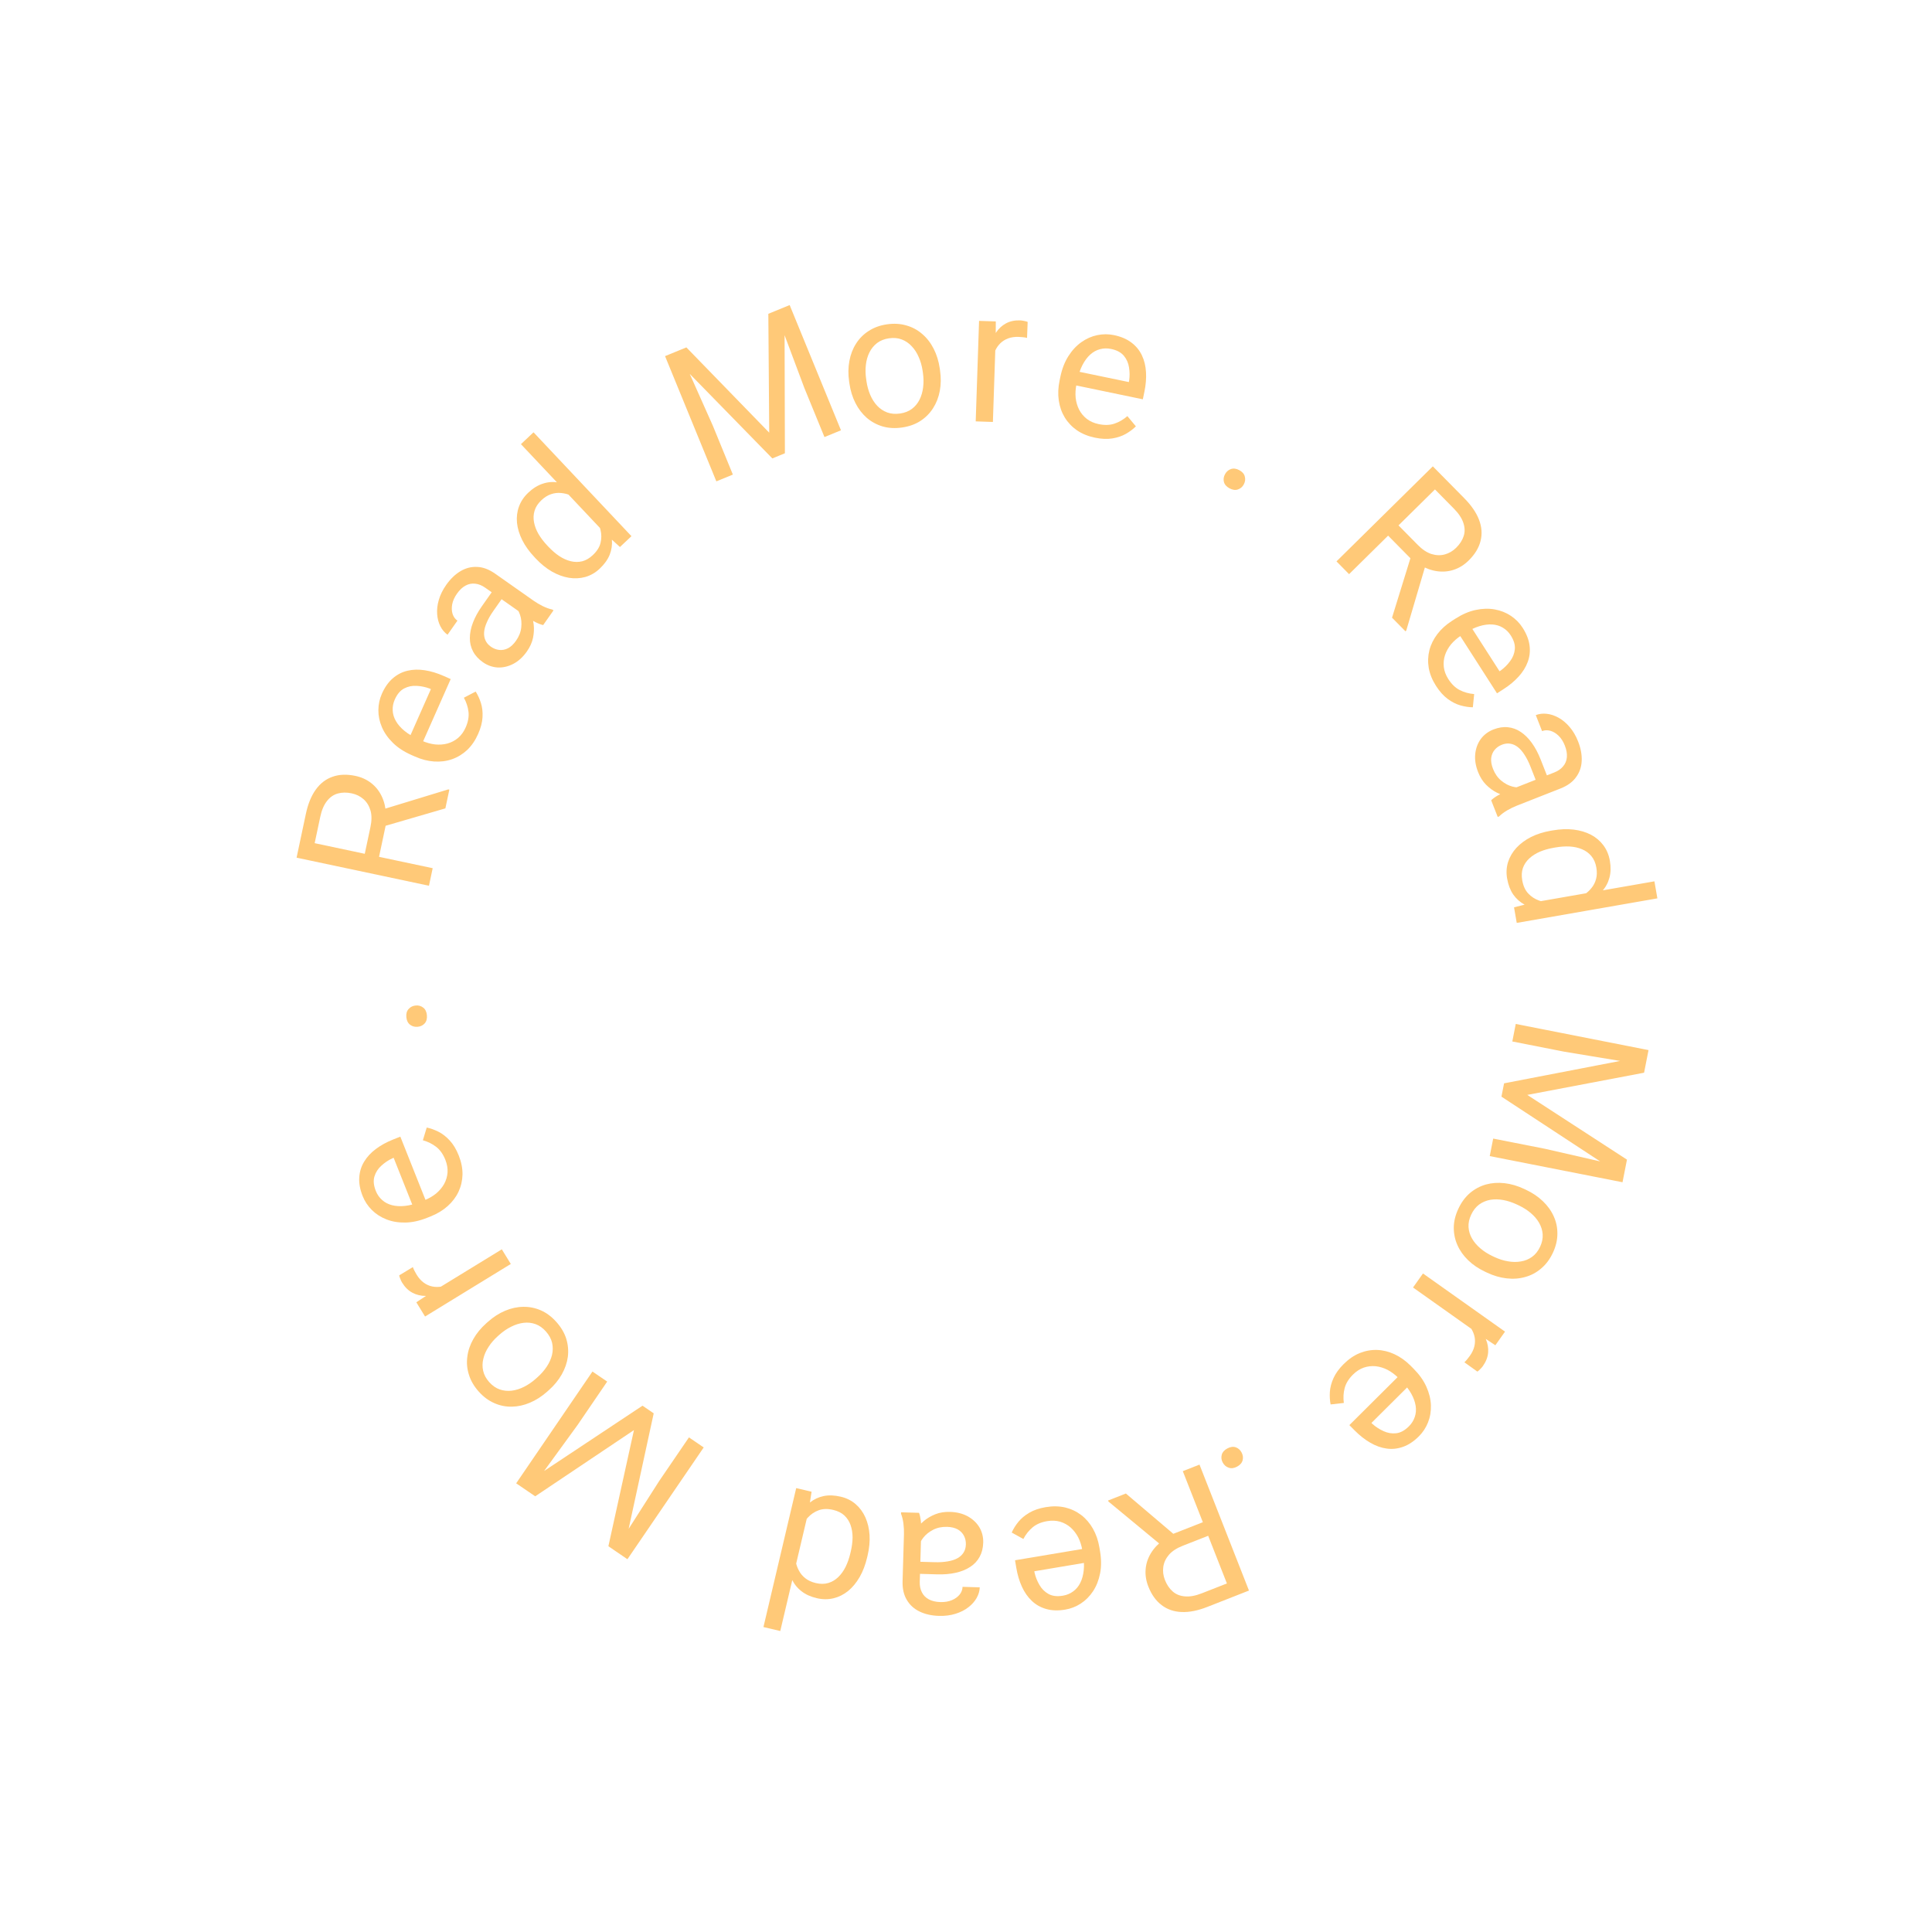 <svg width="203" height="203" viewBox="0 0 203 203" fill="#ffc978" xmlns="http://www.w3.org/2000/svg">
<path d="M131.232 167.124L126.851 168.845C125.857 169.235 124.959 169.413 124.155 169.379C123.345 169.347 122.645 169.105 122.054 168.651C121.46 168.206 120.993 167.554 120.655 166.693C120.417 166.087 120.324 165.484 120.375 164.883C120.422 164.291 120.607 163.729 120.929 163.197C121.248 162.673 121.692 162.201 122.262 161.781L122.678 161.398L126.796 159.781L127.374 161.2L124.266 162.421C123.635 162.669 123.154 162.984 122.822 163.366C122.491 163.755 122.294 164.178 122.23 164.637C122.165 165.096 122.222 165.553 122.401 166.008C122.6 166.517 122.875 166.923 123.225 167.226C123.575 167.529 124.006 167.699 124.517 167.736C125.024 167.782 125.614 167.673 126.287 167.408L128.914 166.377L124.28 154.578L126.034 153.889L131.232 167.124ZM118.299 156.927L123.873 161.663L122.05 162.389L116.47 157.772L116.427 157.663L118.299 156.927Z" fill="#ffc978"/>
<path d="M109.885 158.359C110.61 158.237 111.289 158.249 111.921 158.394C112.547 158.546 113.11 158.812 113.609 159.19C114.102 159.569 114.512 160.049 114.84 160.627C115.168 161.206 115.394 161.861 115.516 162.593L115.584 162.998C115.726 163.845 115.728 164.621 115.588 165.324C115.45 166.034 115.204 166.656 114.852 167.19C114.499 167.725 114.07 168.157 113.564 168.486C113.058 168.815 112.513 169.028 111.929 169.126C111.184 169.251 110.52 169.231 109.938 169.064C109.349 168.899 108.842 168.614 108.418 168.21C107.995 167.812 107.648 167.316 107.376 166.721C107.106 166.133 106.909 165.473 106.787 164.741L106.652 163.941L114.434 162.636L114.678 164.09L108.678 165.097L108.701 165.232C108.804 165.69 108.976 166.123 109.216 166.532C109.45 166.941 109.767 167.258 110.167 167.481C110.568 167.704 111.073 167.765 111.683 167.662C112.088 167.595 112.445 167.445 112.757 167.215C113.069 166.991 113.319 166.692 113.507 166.317C113.695 165.942 113.816 165.502 113.87 164.998C113.924 164.494 113.898 163.927 113.793 163.298L113.725 162.894C113.642 162.399 113.497 161.945 113.289 161.531C113.075 161.125 112.809 160.78 112.491 160.496C112.167 160.214 111.799 160.012 111.389 159.889C110.973 159.768 110.521 159.748 110.033 159.83C109.403 159.935 108.892 160.153 108.498 160.483C108.105 160.813 107.78 161.221 107.525 161.706L106.303 161.029C106.47 160.651 106.702 160.279 106.997 159.913C107.292 159.547 107.677 159.225 108.152 158.947C108.62 158.67 109.198 158.474 109.885 158.359Z" fill="#ffc978"/>
<path d="M96.802 160.771L96.641 166.208C96.629 166.624 96.702 166.988 96.862 167.299C97.016 167.616 97.256 167.864 97.583 168.043C97.91 168.222 98.317 168.319 98.805 168.334C99.261 168.347 99.663 168.281 100.013 168.135C100.356 167.989 100.629 167.792 100.832 167.544C101.028 167.296 101.13 167.025 101.139 166.732L102.945 166.786C102.934 167.163 102.825 167.534 102.619 167.9C102.413 168.265 102.123 168.592 101.749 168.88C101.369 169.175 100.92 169.403 100.401 169.563C99.874 169.73 99.293 169.804 98.655 169.785C97.887 169.762 97.214 169.612 96.636 169.334C96.052 169.056 95.601 168.649 95.285 168.112C94.962 167.581 94.812 166.922 94.836 166.135L94.981 161.215C94.992 160.864 94.974 160.489 94.927 160.09C94.874 159.691 94.789 159.347 94.674 159.057L94.679 158.901L96.563 158.956C96.648 159.167 96.711 159.446 96.753 159.792C96.794 160.145 96.811 160.472 96.802 160.771ZM96.353 165.359L96.371 164.09L98.197 164.144C98.711 164.159 99.171 164.13 99.577 164.058C99.983 163.992 100.325 163.881 100.603 163.727C100.881 163.572 101.095 163.373 101.246 163.13C101.396 162.894 101.476 162.613 101.486 162.287C101.496 161.955 101.43 161.651 101.288 161.373C101.147 161.095 100.928 160.87 100.634 160.699C100.333 160.534 99.961 160.444 99.518 160.431C98.965 160.415 98.474 160.518 98.044 160.739C97.614 160.961 97.27 161.237 97.013 161.569C96.749 161.899 96.603 162.224 96.574 162.542L95.828 161.651C95.882 161.379 96.014 161.08 96.226 160.754C96.438 160.428 96.717 160.117 97.065 159.821C97.405 159.532 97.81 159.293 98.278 159.105C98.739 158.923 99.256 158.841 99.829 158.858C100.545 158.879 101.168 159.038 101.7 159.333C102.226 159.629 102.631 160.016 102.916 160.493C103.195 160.977 103.326 161.511 103.309 162.097C103.292 162.663 103.166 163.158 102.932 163.581C102.698 164.01 102.369 164.362 101.944 164.636C101.518 164.916 101.011 165.123 100.421 165.255C99.831 165.387 99.174 165.443 98.452 165.421L96.353 165.359Z" fill="#ffc978"/>
<path d="M84.957 158.772L81.985 171.375L80.217 170.958L83.659 156.359L85.275 156.74L84.957 158.772ZM91.161 163.435L91.114 163.635C90.929 164.421 90.666 165.111 90.325 165.706C89.976 166.306 89.57 166.796 89.106 167.175C88.635 167.552 88.124 167.806 87.571 167.937C87.011 168.072 86.424 168.067 85.809 167.922C85.162 167.77 84.625 167.523 84.198 167.181C83.762 166.844 83.427 166.421 83.193 165.911C82.951 165.406 82.802 164.829 82.748 164.181C82.694 163.532 82.718 162.819 82.821 162.041L83.027 161.166C83.275 160.429 83.571 159.783 83.916 159.228C84.254 158.673 84.644 158.223 85.087 157.879C85.523 157.534 86.012 157.305 86.553 157.192C87.094 157.085 87.69 157.108 88.343 157.262C88.945 157.404 89.465 157.664 89.905 158.042C90.338 158.418 90.679 158.884 90.93 159.438C91.174 159.99 91.32 160.607 91.367 161.287C91.406 161.971 91.338 162.688 91.161 163.435ZM89.346 163.218L89.393 163.018C89.514 162.505 89.577 162.012 89.582 161.538C89.58 161.063 89.509 160.628 89.368 160.233C89.227 159.839 89.008 159.503 88.712 159.226C88.415 158.955 88.029 158.764 87.553 158.651C86.971 158.514 86.463 158.525 86.031 158.684C85.592 158.841 85.211 159.096 84.888 159.448C84.564 159.799 84.282 160.198 84.044 160.643L83.504 162.934C83.497 163.3 83.529 163.662 83.599 164.02C83.66 164.382 83.775 164.717 83.944 165.024C84.104 165.336 84.331 165.607 84.625 165.837C84.912 166.065 85.278 166.232 85.721 166.337C86.203 166.45 86.642 166.447 87.038 166.326C87.427 166.21 87.773 166.004 88.077 165.708C88.379 165.418 88.638 165.058 88.853 164.627C89.061 164.201 89.225 163.731 89.346 163.218Z" fill="#ffc978"/>
<path d="M65.433 163.495L63.925 162.466L66.61 150.265L56.237 157.221L54.72 156.186L67.51 147.699L68.687 148.503L65.433 163.495ZM65.925 163.831L64.594 162.923L69.264 155.611L72.39 151.029L73.939 152.086L65.925 163.831ZM55.567 156.764L54.236 155.856L62.25 144.111L63.799 145.167L60.672 149.749L55.567 156.764Z" fill="#ffc978"/>
<path d="M57.663 146.071L57.495 146.22C56.926 146.726 56.325 147.113 55.691 147.381C55.053 147.653 54.415 147.793 53.779 147.802C53.137 147.816 52.519 147.69 51.926 147.425C51.328 147.164 50.784 146.759 50.295 146.209C49.802 145.655 49.46 145.065 49.27 144.441C49.072 143.816 49.016 143.186 49.104 142.55C49.182 141.914 49.394 141.294 49.738 140.692C50.077 140.093 50.531 139.541 51.1 139.035L51.268 138.885C51.837 138.379 52.438 137.992 53.071 137.725C53.705 137.457 54.345 137.319 54.991 137.311C55.628 137.301 56.245 137.427 56.843 137.688C57.432 137.948 57.973 138.356 58.467 138.91C58.96 139.464 59.304 140.052 59.499 140.672C59.688 141.296 59.744 141.926 59.665 142.563C59.578 143.199 59.364 143.816 59.025 144.414C58.686 145.012 58.232 145.564 57.663 146.071ZM56.294 144.871L56.462 144.721C56.856 144.371 57.187 143.993 57.454 143.589C57.718 143.19 57.901 142.778 58.004 142.355C58.102 141.928 58.104 141.504 58.008 141.083C57.908 140.667 57.691 140.271 57.358 139.897C57.029 139.527 56.666 139.271 56.268 139.128C55.862 138.984 55.442 138.939 55.01 138.992C54.578 139.046 54.149 139.18 53.721 139.395C53.285 139.609 52.869 139.892 52.475 140.242L52.307 140.392C51.918 140.738 51.594 141.113 51.336 141.518C51.068 141.922 50.885 142.338 50.786 142.765C50.678 143.193 50.672 143.617 50.767 144.037C50.858 144.453 51.071 144.848 51.404 145.222C51.733 145.592 52.101 145.849 52.507 145.992C52.91 146.131 53.331 146.174 53.773 146.121C54.205 146.068 54.637 145.932 55.069 145.712C55.497 145.497 55.905 145.217 56.294 144.871Z" fill="#ffc978"/>
<path d="M45.133 135.923L52.727 131.269L53.671 132.809L44.662 138.33L43.743 136.832L45.133 135.923ZM41.943 134.006L43.38 133.137C43.431 133.282 43.489 133.414 43.555 133.534C43.612 133.652 43.685 133.783 43.773 133.927C43.991 134.282 44.239 134.562 44.516 134.766C44.794 134.97 45.091 135.105 45.406 135.171C45.722 135.238 46.052 135.241 46.398 135.182C46.734 135.121 47.077 135.007 47.425 134.839L47.94 135.119C47.396 135.452 46.853 135.713 46.311 135.9C45.765 136.081 45.24 136.171 44.734 136.167C44.222 136.168 43.757 136.056 43.337 135.832C42.908 135.606 42.544 135.249 42.245 134.76C42.177 134.649 42.113 134.513 42.052 134.352C41.986 134.194 41.95 134.079 41.943 134.006Z" fill="#ffc978"/>
<path d="M48.202 121.413C48.474 122.097 48.605 122.762 48.597 123.41C48.58 124.055 48.439 124.661 48.174 125.228C47.907 125.79 47.525 126.292 47.029 126.735C46.532 127.178 45.939 127.536 45.249 127.81L44.868 127.962C44.07 128.279 43.312 128.444 42.595 128.456C41.872 128.47 41.212 128.361 40.615 128.129C40.019 127.897 39.506 127.568 39.078 127.143C38.65 126.718 38.326 126.23 38.107 125.679C37.828 124.978 37.708 124.325 37.748 123.72C37.786 123.11 37.957 122.555 38.263 122.055C38.563 121.557 38.975 121.113 39.499 120.723C40.017 120.334 40.621 120.003 41.311 119.729L42.064 119.429L44.98 126.762L43.609 127.306L41.361 121.653L41.234 121.704C40.808 121.901 40.421 122.16 40.072 122.481C39.721 122.796 39.478 123.172 39.344 123.611C39.211 124.05 39.258 124.556 39.486 125.131C39.638 125.512 39.859 125.831 40.15 126.086C40.435 126.344 40.78 126.526 41.186 126.631C41.592 126.735 42.047 126.761 42.551 126.708C43.056 126.654 43.604 126.51 44.197 126.274L44.578 126.122C45.044 125.937 45.457 125.699 45.818 125.409C46.171 125.114 46.452 124.782 46.662 124.411C46.869 124.034 46.99 123.633 47.023 123.206C47.054 122.773 46.978 122.327 46.796 121.867C46.56 121.274 46.239 120.82 45.834 120.505C45.428 120.19 44.961 119.959 44.433 119.811L44.837 118.474C45.242 118.558 45.654 118.706 46.075 118.917C46.495 119.128 46.891 119.437 47.262 119.843C47.631 120.242 47.945 120.766 48.202 121.413Z" fill="#ffc978"/>
<path d="M43.887 107.887C43.582 107.915 43.317 107.844 43.093 107.675C42.861 107.5 42.728 107.231 42.695 106.868C42.662 106.505 42.744 106.22 42.941 106.012C43.131 105.799 43.378 105.678 43.683 105.65C43.981 105.623 44.243 105.697 44.468 105.873C44.693 106.042 44.821 106.308 44.855 106.671C44.888 107.034 44.809 107.323 44.619 107.536C44.429 107.743 44.185 107.86 43.887 107.887Z" fill="#ffc978"/>
<path d="M31.163 90.117L32.139 85.513C32.361 84.468 32.707 83.62 33.178 82.968C33.651 82.309 34.239 81.858 34.943 81.615C35.642 81.364 36.443 81.334 37.348 81.526C37.984 81.661 38.539 81.915 39.013 82.288C39.481 82.654 39.848 83.118 40.115 83.68C40.377 84.235 40.526 84.865 40.562 85.572L40.654 86.13L39.736 90.458L38.232 90.159L38.925 86.892C39.065 86.23 39.068 85.654 38.931 85.166C38.789 84.677 38.544 84.279 38.196 83.972C37.849 83.665 37.436 83.462 36.959 83.36C36.424 83.247 35.933 83.252 35.487 83.378C35.042 83.503 34.663 83.768 34.35 84.175C34.033 84.573 33.799 85.126 33.649 85.833L33.063 88.594L45.463 91.224L45.072 93.067L31.163 90.117ZM46.797 84.938L39.774 86.982L40.172 85.06L47.099 82.945L47.214 82.97L46.797 84.938Z" fill="#ffc978"/>
<path d="M50.236 77.125C49.938 77.797 49.554 78.358 49.086 78.805C48.613 79.244 48.082 79.567 47.491 79.775C46.903 79.978 46.277 80.057 45.614 80.012C44.95 79.967 44.279 79.794 43.6 79.493L43.225 79.327C42.439 78.979 41.791 78.553 41.281 78.05C40.765 77.543 40.381 76.996 40.129 76.407C39.877 75.818 39.753 75.222 39.757 74.619C39.761 74.015 39.883 73.442 40.123 72.901C40.429 72.21 40.812 71.668 41.271 71.273C41.733 70.873 42.25 70.607 42.821 70.475C43.386 70.341 43.992 70.325 44.638 70.426C45.278 70.524 45.937 70.724 46.615 71.024L47.356 71.353L44.16 78.567L42.812 77.969L45.276 72.407L45.151 72.352C44.712 72.186 44.256 72.09 43.783 72.066C43.312 72.035 42.873 72.126 42.466 72.337C42.059 72.548 41.731 72.937 41.48 73.502C41.314 73.877 41.241 74.258 41.262 74.645C41.277 75.029 41.389 75.402 41.599 75.766C41.808 76.129 42.108 76.472 42.499 76.795C42.89 77.118 43.377 77.408 43.961 77.667L44.336 77.833C44.794 78.036 45.253 78.165 45.714 78.219C46.17 78.265 46.605 78.233 47.016 78.123C47.431 78.008 47.802 77.812 48.13 77.538C48.461 77.257 48.727 76.891 48.927 76.438C49.185 75.855 49.285 75.308 49.227 74.798C49.168 74.288 49.006 73.792 48.742 73.312L49.98 72.664C50.203 73.012 50.386 73.41 50.529 73.858C50.673 74.306 50.729 74.805 50.7 75.354C50.673 75.898 50.518 76.488 50.236 77.125Z" fill="#ffc978"/>
<path d="M55.427 64.877L50.977 61.748C50.636 61.508 50.292 61.37 49.945 61.332C49.595 61.286 49.256 61.349 48.926 61.524C48.597 61.698 48.292 61.985 48.011 62.384C47.749 62.757 47.583 63.129 47.512 63.502C47.445 63.868 47.459 64.205 47.554 64.51C47.654 64.811 47.823 65.046 48.063 65.214L47.023 66.692C46.715 66.475 46.464 66.179 46.273 65.806C46.082 65.433 45.969 65.011 45.934 64.541C45.897 64.061 45.954 63.56 46.106 63.038C46.257 62.508 46.516 61.981 46.883 61.459C47.325 60.831 47.82 60.352 48.37 60.023C48.924 59.688 49.512 59.536 50.135 59.568C50.755 59.59 51.388 59.828 52.032 60.282L56.059 63.113C56.346 63.315 56.669 63.506 57.028 63.687C57.39 63.862 57.724 63.981 58.029 64.045L58.157 64.135L57.073 65.677C56.85 65.631 56.583 65.531 56.271 65.375C55.953 65.215 55.672 65.049 55.427 64.877ZM51.844 61.976L52.894 62.69L51.843 64.184C51.547 64.604 51.318 65.004 51.155 65.383C50.987 65.758 50.891 66.104 50.867 66.422C50.842 66.739 50.89 67.027 51.01 67.287C51.125 67.543 51.315 67.764 51.582 67.951C51.853 68.142 52.144 68.255 52.454 68.29C52.764 68.325 53.071 68.266 53.377 68.115C53.68 67.955 53.96 67.693 54.214 67.331C54.533 66.879 54.718 66.412 54.769 65.931C54.821 65.45 54.779 65.011 54.645 64.614C54.514 64.211 54.324 63.91 54.074 63.711L55.229 63.58C55.426 63.774 55.603 64.05 55.758 64.406C55.914 64.762 56.019 65.166 56.075 65.619C56.129 66.063 56.105 66.532 56.005 67.026C55.902 67.511 55.686 67.988 55.357 68.457C54.945 69.043 54.469 69.476 53.929 69.757C53.393 70.033 52.847 70.158 52.291 70.134C51.734 70.1 51.216 69.915 50.736 69.578C50.273 69.252 49.929 68.875 49.705 68.447C49.476 68.014 49.364 67.546 49.369 67.04C49.369 66.531 49.476 65.993 49.691 65.428C49.906 64.862 50.221 64.284 50.636 63.693L51.844 61.976Z" fill="#ffc978"/>
<path d="M63.62 56.091L54.736 46.669L56.058 45.423L66.348 56.337L65.14 57.476L63.62 56.091ZM56.31 58.702L56.169 58.552C55.615 57.965 55.184 57.365 54.875 56.753C54.566 56.131 54.382 55.522 54.321 54.926C54.265 54.326 54.334 53.759 54.53 53.226C54.725 52.684 55.053 52.196 55.512 51.763C55.995 51.307 56.497 50.995 57.018 50.826C57.539 50.648 58.077 50.602 58.632 50.687C59.187 50.763 59.75 50.957 60.321 51.269C60.892 51.58 61.474 51.993 62.067 52.508L62.683 53.162C63.163 53.775 63.539 54.378 63.812 54.971C64.089 55.559 64.249 56.133 64.293 56.691C64.341 57.245 64.263 57.779 64.059 58.294C63.851 58.804 63.502 59.288 63.015 59.748C62.565 60.173 62.061 60.464 61.504 60.623C60.951 60.777 60.374 60.806 59.774 60.71C59.178 60.61 58.584 60.392 57.99 60.057C57.397 59.712 56.837 59.261 56.31 58.702ZM57.491 57.306L57.631 57.455C57.993 57.839 58.37 58.163 58.763 58.428C59.161 58.689 59.563 58.869 59.97 58.968C60.377 59.068 60.778 59.07 61.172 58.976C61.562 58.877 61.934 58.66 62.29 58.325C62.725 57.914 62.996 57.484 63.101 57.036C63.211 56.583 63.209 56.125 63.093 55.661C62.978 55.197 62.8 54.743 62.56 54.298L60.946 52.586C60.643 52.379 60.324 52.206 59.987 52.067C59.65 51.919 59.307 51.831 58.958 51.802C58.609 51.764 58.258 51.804 57.905 51.923C57.556 52.037 57.216 52.251 56.884 52.563C56.524 52.903 56.285 53.271 56.168 53.668C56.05 54.056 56.032 54.459 56.111 54.875C56.187 55.288 56.345 55.702 56.586 56.119C56.827 56.527 57.129 56.922 57.491 57.306Z" fill="#ffc978"/>
<path d="M70.429 37.193L72.119 36.501L80.824 45.462L80.731 32.973L82.43 32.277L82.471 47.626L81.151 48.167L70.429 37.193ZM69.878 37.419L71.369 36.808L74.901 44.733L77.004 49.866L75.269 50.577L69.878 37.419ZM81.481 32.666L82.972 32.055L88.363 45.212L86.628 45.923L84.525 40.79L81.481 32.666Z" fill="#ffc978"/>
<path d="M89.252 40.303L89.22 40.081C89.111 39.327 89.119 38.612 89.245 37.936C89.369 37.254 89.603 36.644 89.946 36.108C90.289 35.565 90.734 35.119 91.282 34.769C91.829 34.414 92.466 34.183 93.194 34.078C93.929 33.971 94.609 34.011 95.234 34.196C95.866 34.374 96.422 34.675 96.905 35.098C97.393 35.514 97.793 36.032 98.107 36.651C98.419 37.263 98.63 37.947 98.74 38.7L98.772 38.923C98.881 39.677 98.873 40.392 98.748 41.068C98.622 41.744 98.385 42.354 98.036 42.898C97.693 43.434 97.248 43.88 96.701 44.236C96.159 44.584 95.521 44.812 94.787 44.918C94.052 45.025 93.373 44.989 92.748 44.809C92.122 44.624 91.566 44.323 91.078 43.907C90.595 43.484 90.198 42.966 89.885 42.353C89.573 41.74 89.362 41.057 89.252 40.303ZM91.008 39.822L91.04 40.044C91.116 40.566 91.249 41.05 91.439 41.496C91.627 41.936 91.87 42.315 92.166 42.634C92.469 42.952 92.822 43.187 93.225 43.339C93.628 43.484 94.077 43.521 94.574 43.449C95.063 43.378 95.477 43.216 95.816 42.963C96.159 42.703 96.428 42.378 96.621 41.988C96.815 41.598 96.939 41.165 96.996 40.69C97.057 40.208 97.05 39.705 96.974 39.184L96.942 38.961C96.867 38.446 96.732 37.969 96.537 37.53C96.347 37.084 96.101 36.702 95.799 36.384C95.501 36.059 95.151 35.82 94.747 35.668C94.35 35.515 93.904 35.474 93.407 35.547C92.918 35.617 92.501 35.783 92.157 36.044C91.82 36.303 91.552 36.631 91.353 37.029C91.159 37.419 91.035 37.854 90.98 38.336C90.924 38.811 90.933 39.306 91.008 39.822Z" fill="#ffc978"/>
<path d="M104.623 35.434L104.326 44.336L102.52 44.275L102.873 33.715L104.63 33.773L104.623 35.434ZM107.979 33.827L107.914 35.505C107.765 35.468 107.623 35.443 107.486 35.432C107.356 35.415 107.207 35.403 107.038 35.398C106.621 35.384 106.252 35.437 105.928 35.556C105.605 35.676 105.329 35.849 105.1 36.076C104.871 36.302 104.686 36.576 104.545 36.897C104.411 37.212 104.318 37.561 104.266 37.943L103.748 38.219C103.77 37.581 103.851 36.985 103.994 36.429C104.143 35.874 104.358 35.386 104.639 34.966C104.92 34.539 105.27 34.212 105.688 33.985C106.112 33.751 106.611 33.644 107.184 33.663C107.314 33.668 107.463 33.689 107.631 33.727C107.799 33.759 107.915 33.792 107.979 33.827Z" fill="#ffc978"/>
<path d="M115.044 45.987C114.324 45.837 113.696 45.58 113.16 45.216C112.631 44.847 112.203 44.396 111.875 43.862C111.553 43.33 111.344 42.735 111.248 42.077C111.152 41.418 111.18 40.726 111.331 39.999L111.414 39.598C111.589 38.756 111.869 38.033 112.254 37.428C112.64 36.817 113.094 36.326 113.617 35.956C114.139 35.585 114.696 35.339 115.286 35.215C115.877 35.092 116.463 35.09 117.043 35.211C117.782 35.364 118.393 35.624 118.876 35.991C119.364 36.358 119.733 36.807 119.982 37.337C120.232 37.861 120.376 38.45 120.414 39.103C120.452 39.749 120.396 40.436 120.245 41.162L120.08 41.956L112.355 40.351L112.654 38.908L118.611 40.145L118.639 40.011C118.709 39.547 118.706 39.081 118.63 38.613C118.561 38.146 118.38 37.736 118.088 37.383C117.795 37.03 117.346 36.79 116.741 36.664C116.339 36.581 115.952 36.59 115.578 36.692C115.206 36.788 114.864 36.976 114.553 37.257C114.242 37.538 113.97 37.904 113.737 38.354C113.504 38.805 113.322 39.342 113.192 39.967L113.109 40.368C113.007 40.859 112.978 41.335 113.022 41.797C113.073 42.253 113.196 42.671 113.39 43.05C113.59 43.431 113.859 43.752 114.197 44.016C114.541 44.28 114.955 44.462 115.44 44.563C116.064 44.693 116.62 44.675 117.106 44.51C117.593 44.345 118.043 44.083 118.457 43.723L119.351 44.797C119.058 45.088 118.707 45.351 118.299 45.586C117.891 45.82 117.416 45.981 116.873 46.067C116.336 46.155 115.726 46.128 115.044 45.987Z" fill="#ffc978"/>
<path d="M128.711 49.834C128.855 49.564 129.06 49.382 129.325 49.288C129.598 49.191 129.896 49.228 130.217 49.401C130.538 49.573 130.732 49.798 130.796 50.077C130.87 50.353 130.834 50.626 130.69 50.895C130.548 51.159 130.342 51.337 130.072 51.428C129.807 51.523 129.514 51.483 129.192 51.311C128.871 51.139 128.674 50.915 128.6 50.639C128.532 50.366 128.569 50.098 128.711 49.834Z" fill="#ffc978"/>
<path d="M150.55 49L153.856 52.351C154.605 53.111 155.123 53.868 155.408 54.62C155.697 55.377 155.75 56.116 155.565 56.838C155.39 57.559 154.973 58.245 154.315 58.894C153.852 59.351 153.334 59.675 152.762 59.864C152.199 60.053 151.609 60.105 150.993 60.018C150.386 59.931 149.777 59.708 149.167 59.349L148.651 59.118L145.544 55.968L146.622 54.878L148.968 57.255C149.443 57.737 149.922 58.056 150.404 58.211C150.891 58.362 151.358 58.377 151.806 58.255C152.253 58.134 152.651 57.902 152.998 57.559C153.388 57.175 153.653 56.763 153.794 56.322C153.935 55.881 153.922 55.418 153.755 54.933C153.597 54.449 153.265 53.949 152.757 53.435L150.775 51.426L141.751 60.327L140.428 58.986L150.55 49ZM146.264 64.902L148.425 57.915L149.81 59.305L147.76 66.252L147.676 66.334L146.264 64.902Z" fill="#ffc978"/>
<path d="M150.89 72.074C150.493 71.455 150.237 70.827 150.122 70.189C150.015 69.553 150.038 68.931 150.189 68.324C150.344 67.721 150.623 67.156 151.026 66.626C151.429 66.097 151.943 65.632 152.568 65.231L152.913 65.01C153.636 64.546 154.349 64.239 155.05 64.091C155.757 63.939 156.426 63.92 157.056 64.034C157.686 64.148 158.252 64.373 158.753 64.708C159.255 65.044 159.666 65.461 159.986 65.96C160.393 66.595 160.635 67.213 160.712 67.814C160.791 68.421 160.729 68.998 160.524 69.547C160.325 70.093 160.005 70.608 159.565 71.091C159.131 71.571 158.601 72.011 157.976 72.412L157.294 72.85L153.033 66.209L154.274 65.413L157.56 70.533L157.675 70.459C158.055 70.184 158.386 69.856 158.667 69.474C158.952 69.098 159.118 68.682 159.166 68.226C159.213 67.77 159.07 67.282 158.736 66.761C158.515 66.416 158.237 66.146 157.903 65.95C157.574 65.751 157.2 65.639 156.781 65.614C156.363 65.588 155.911 65.65 155.427 65.799C154.942 65.947 154.431 66.194 153.894 66.538L153.549 66.76C153.127 67.031 152.766 67.343 152.468 67.697C152.178 68.053 151.965 68.433 151.83 68.837C151.698 69.247 151.657 69.664 151.705 70.089C151.757 70.52 151.917 70.944 152.184 71.36C152.529 71.897 152.93 72.281 153.388 72.513C153.847 72.745 154.349 72.883 154.895 72.927L154.755 74.317C154.341 74.312 153.908 74.245 153.455 74.118C153.002 73.991 152.555 73.764 152.113 73.437C151.674 73.115 151.267 72.661 150.89 72.074Z" fill="#ffc978"/>
<path d="M158.255 83.153L163.317 81.162C163.705 81.009 164.01 80.798 164.233 80.529C164.465 80.263 164.598 79.945 164.634 79.574C164.67 79.203 164.599 78.79 164.42 78.336C164.253 77.912 164.034 77.567 163.762 77.304C163.493 77.046 163.205 76.872 162.897 76.784C162.591 76.701 162.302 76.713 162.03 76.82L161.369 75.139C161.72 75.001 162.104 74.955 162.521 75.001C162.938 75.046 163.352 75.184 163.764 75.414C164.185 75.647 164.571 75.971 164.923 76.385C165.283 76.803 165.58 77.309 165.814 77.903C166.095 78.618 166.221 79.296 166.193 79.936C166.168 80.583 165.971 81.157 165.601 81.659C165.241 82.165 164.694 82.562 163.96 82.85L159.38 84.652C159.053 84.78 158.715 84.945 158.367 85.144C158.021 85.35 157.738 85.563 157.517 85.783L157.371 85.841L156.681 84.087C156.842 83.925 157.073 83.757 157.375 83.583C157.683 83.406 157.977 83.262 158.255 83.153ZM162.65 81.76L161.476 82.243L160.808 80.543C160.619 80.065 160.412 79.653 160.185 79.308C159.965 78.961 159.729 78.69 159.478 78.496C159.226 78.301 158.959 78.182 158.676 78.139C158.4 78.094 158.11 78.131 157.807 78.25C157.498 78.372 157.244 78.552 157.044 78.791C156.844 79.031 156.724 79.32 156.682 79.658C156.648 80 156.713 80.377 156.875 80.789C157.077 81.304 157.365 81.716 157.738 82.023C158.111 82.332 158.5 82.539 158.906 82.645C159.314 82.757 159.67 82.764 159.974 82.666L159.447 83.702C159.176 83.76 158.849 83.755 158.466 83.689C158.083 83.623 157.688 83.488 157.279 83.285C156.879 83.085 156.5 82.808 156.143 82.451C155.795 82.099 155.515 81.656 155.306 81.123C155.044 80.456 154.944 79.82 155.007 79.215C155.072 78.616 155.268 78.091 155.594 77.641C155.929 77.194 156.37 76.864 156.915 76.649C157.442 76.442 157.946 76.362 158.427 76.411C158.914 76.458 159.367 76.622 159.786 76.905C160.211 77.186 160.601 77.571 160.954 78.062C161.308 78.552 161.617 79.134 161.882 79.806L162.65 81.76Z" fill="#ffc978"/>
<path d="M161.076 94.83L173.833 92.604L174.145 94.393L159.368 96.972L159.083 95.336L161.076 94.83ZM162.923 87.291L163.125 87.256C163.921 87.117 164.659 87.087 165.34 87.167C166.029 87.251 166.639 87.432 167.17 87.71C167.702 87.994 168.136 88.364 168.474 88.82C168.819 89.282 169.046 89.824 169.154 90.447C169.268 91.101 169.252 91.692 169.107 92.219C168.968 92.752 168.711 93.227 168.334 93.643C167.965 94.064 167.493 94.427 166.918 94.733C166.344 95.038 165.678 95.296 164.922 95.507L164.037 95.662C163.261 95.724 162.551 95.706 161.906 95.607C161.262 95.515 160.695 95.333 160.205 95.061C159.716 94.796 159.313 94.437 158.996 93.984C158.685 93.529 158.472 92.971 158.357 92.311C158.251 91.701 158.285 91.121 158.459 90.568C158.635 90.022 158.928 89.525 159.339 89.076C159.751 88.634 160.26 88.258 160.867 87.947C161.481 87.642 162.166 87.423 162.923 87.291ZM163.438 89.045L163.235 89.08C162.716 89.171 162.238 89.307 161.8 89.489C161.364 89.678 160.992 89.915 160.685 90.2C160.378 90.484 160.155 90.817 160.017 91.198C159.885 91.578 159.861 92.009 159.944 92.49C160.047 93.08 160.257 93.542 160.573 93.877C160.89 94.218 161.274 94.468 161.725 94.628C162.176 94.787 162.653 94.889 163.156 94.933L165.475 94.528C165.814 94.39 166.134 94.218 166.436 94.014C166.745 93.814 167.007 93.577 167.224 93.301C167.447 93.031 167.607 92.716 167.703 92.355C167.8 92.001 167.809 91.6 167.731 91.151C167.646 90.663 167.47 90.261 167.203 89.944C166.944 89.633 166.618 89.395 166.226 89.233C165.841 89.069 165.407 88.972 164.927 88.944C164.453 88.921 163.957 88.954 163.438 89.045Z" fill="#ffc978"/>
<path d="M173.1 110.922L172.747 112.713L160.474 115.044L170.949 121.845L170.595 123.646L157.761 115.227L158.036 113.828L173.1 110.922ZM173.215 110.337L172.904 111.918L164.345 110.501L158.902 109.43L159.264 107.59L173.215 110.337ZM170.793 122.64L170.482 124.221L156.531 121.474L156.893 119.634L162.335 120.706L170.793 122.64Z" fill="#ffc978"/>
<path d="M160.137 124.92L160.34 125.015C161.029 125.339 161.622 125.74 162.117 126.217C162.618 126.697 162.998 127.228 163.257 127.81C163.522 128.394 163.649 129.012 163.638 129.661C163.634 130.314 163.475 130.973 163.163 131.639C162.847 132.311 162.44 132.857 161.94 133.276C161.444 133.705 160.886 134.004 160.267 134.174C159.651 134.352 158.998 134.401 158.309 134.322C157.626 134.246 156.939 134.045 156.25 133.721L156.047 133.626C155.357 133.302 154.765 132.902 154.27 132.424C153.775 131.947 153.396 131.413 153.134 130.823C152.875 130.241 152.748 129.623 152.752 128.971C152.76 128.327 152.922 127.669 153.237 126.998C153.553 126.326 153.957 125.779 154.451 125.356C154.95 124.936 155.508 124.637 156.124 124.459C156.743 124.289 157.394 124.243 158.078 124.319C158.761 124.396 159.447 124.596 160.137 124.92ZM159.572 126.65L159.369 126.555C158.891 126.331 158.414 126.175 157.937 126.088C157.466 126.003 157.016 125.996 156.587 126.068C156.155 126.146 155.764 126.311 155.415 126.564C155.072 126.82 154.794 127.175 154.581 127.629C154.37 128.077 154.277 128.511 154.302 128.933C154.33 129.363 154.454 129.767 154.673 130.143C154.892 130.519 155.184 130.861 155.55 131.17C155.919 131.487 156.342 131.758 156.819 131.982L157.022 132.077C157.494 132.299 157.966 132.449 158.44 132.528C158.917 132.615 159.371 132.62 159.803 132.542C160.239 132.473 160.631 132.312 160.98 132.059C161.326 131.812 161.606 131.461 161.819 131.008C162.029 130.56 162.121 130.121 162.093 129.69C162.062 129.266 161.935 128.861 161.713 128.477C161.495 128.1 161.199 127.757 160.828 127.445C160.462 127.137 160.043 126.872 159.572 126.65Z" fill="#ffc978"/>
<path d="M155.737 140.431L148.471 135.281L149.516 133.807L158.136 139.917L157.12 141.351L155.737 140.431ZM155.23 144.118L153.866 143.139C153.979 143.035 154.078 142.93 154.162 142.822C154.248 142.723 154.34 142.605 154.438 142.467C154.679 142.127 154.838 141.789 154.917 141.453C154.995 141.118 155.002 140.792 154.939 140.476C154.876 140.16 154.749 139.854 154.559 139.56C154.37 139.275 154.131 139.005 153.84 138.751L153.894 138.167C154.415 138.536 154.868 138.933 155.253 139.358C155.635 139.788 155.923 140.236 156.12 140.702C156.321 141.172 156.401 141.644 156.361 142.118C156.322 142.601 156.136 143.076 155.805 143.544C155.73 143.65 155.63 143.763 155.505 143.882C155.386 144.005 155.295 144.084 155.23 144.118Z" fill="#ffc978"/>
<path d="M141.19 143.318C141.711 142.799 142.272 142.416 142.871 142.169C143.47 141.931 144.082 141.822 144.708 141.842C145.33 141.867 145.942 142.02 146.544 142.303C147.146 142.585 147.709 142.989 148.233 143.515L148.522 143.806C149.128 144.415 149.577 145.047 149.87 145.702C150.168 146.361 150.327 147.01 150.349 147.65C150.37 148.29 150.27 148.891 150.047 149.452C149.825 150.013 149.503 150.502 149.083 150.92C148.548 151.453 147.995 151.82 147.423 152.021C146.847 152.226 146.269 152.287 145.69 152.203C145.114 152.123 144.544 151.919 143.979 151.59C143.418 151.267 142.876 150.842 142.352 150.316L141.781 149.741L147.375 144.176L148.415 145.221L144.101 149.512L144.198 149.609C144.547 149.923 144.938 150.177 145.37 150.372C145.797 150.571 146.239 150.646 146.695 150.596C147.151 150.547 147.598 150.304 148.037 149.868C148.327 149.578 148.533 149.25 148.654 148.882C148.779 148.519 148.81 148.13 148.746 147.715C148.683 147.301 148.528 146.872 148.28 146.43C148.033 145.987 147.684 145.539 147.234 145.087L146.945 144.796C146.591 144.441 146.21 144.155 145.801 143.937C145.392 143.729 144.975 143.601 144.552 143.554C144.124 143.512 143.707 143.559 143.302 143.696C142.892 143.838 142.511 144.083 142.16 144.432C141.708 144.882 141.417 145.355 141.287 145.852C141.156 146.349 141.127 146.869 141.2 147.412L139.811 147.568C139.73 147.162 139.703 146.725 139.732 146.255C139.761 145.786 139.889 145.301 140.115 144.799C140.338 144.303 140.696 143.809 141.19 143.318Z" fill="#ffc978"/>
<path d="M130.452 152.606C130.597 152.875 130.636 153.146 130.569 153.42C130.5 153.701 130.304 153.929 129.984 154.102C129.663 154.275 129.368 154.312 129.1 154.213C128.829 154.123 128.621 153.943 128.476 153.673C128.333 153.41 128.299 153.14 128.371 152.864C128.439 152.591 128.633 152.368 128.953 152.195C129.274 152.021 129.57 151.98 129.841 152.07C130.106 152.164 130.31 152.343 130.452 152.606Z" fill="#ffc978"/>
</svg>
